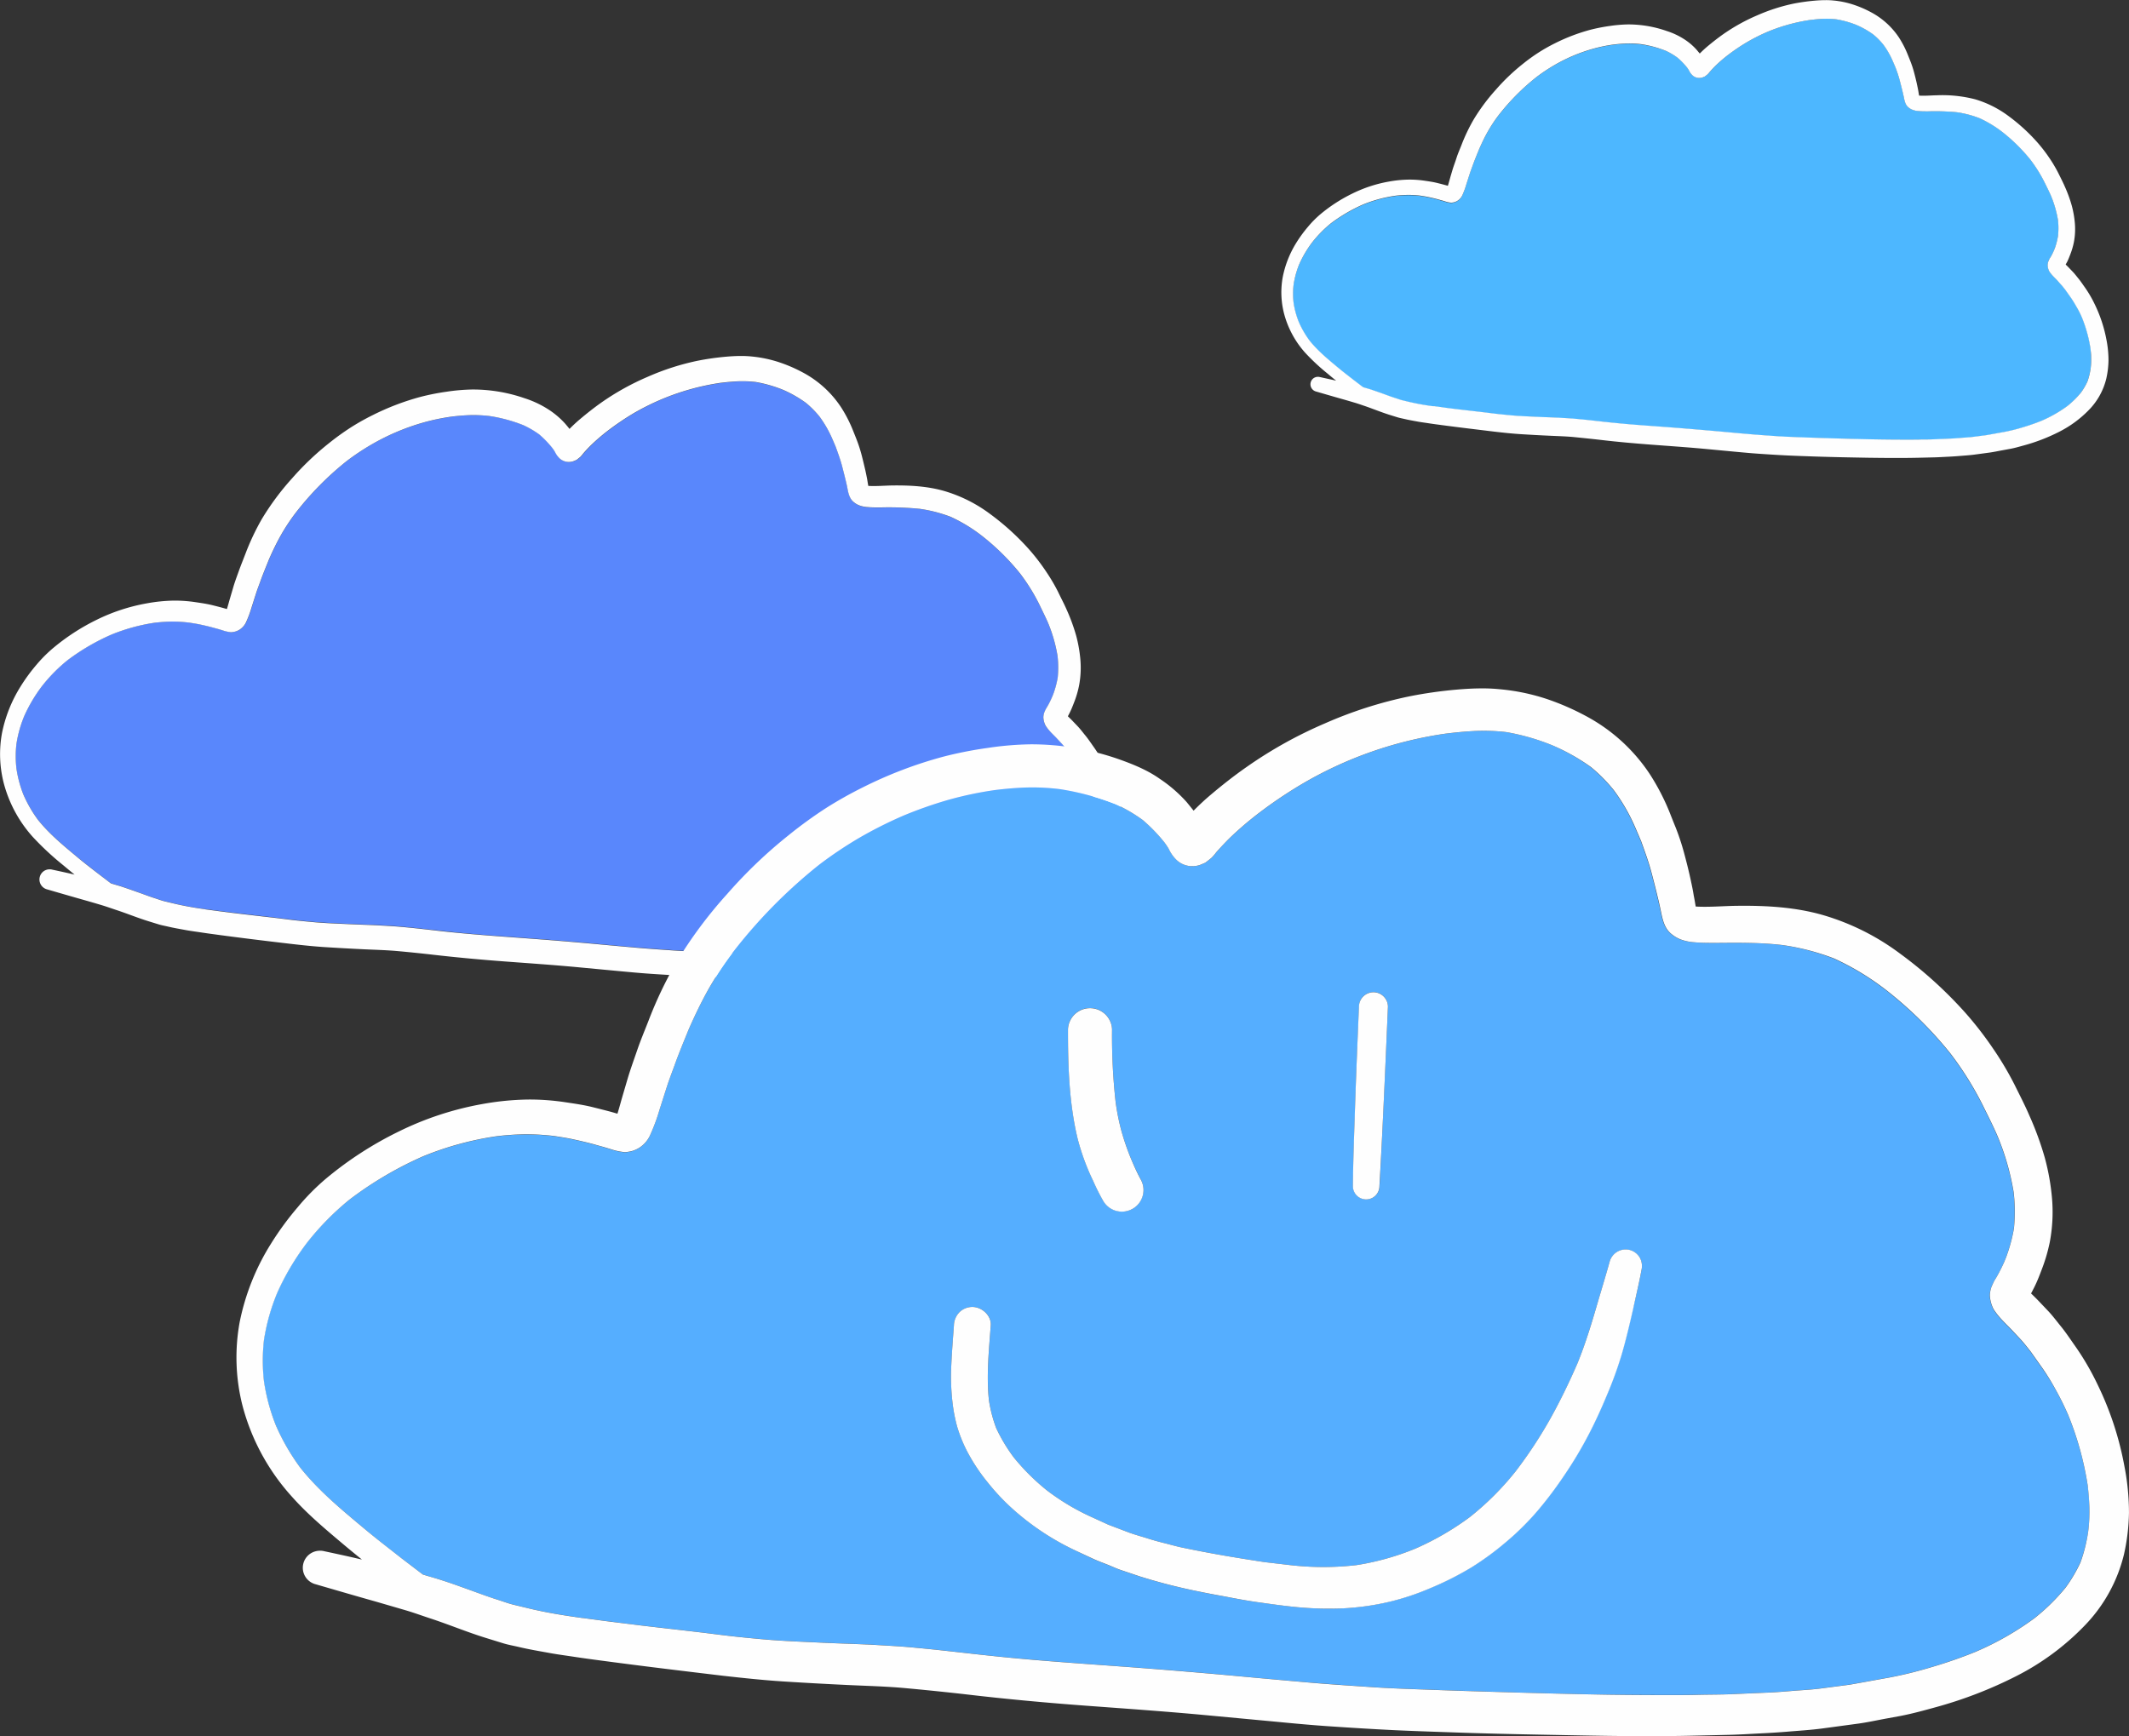 <svg id="Layer_5" data-name="Layer 5" xmlns="http://www.w3.org/2000/svg" viewBox="0 0 750.52 612.17"><rect x="0" y="0" width="750.52" height="612.17" fill="#333333" stroke="none"/><defs><style>.cls-1{fill:#5987fc;}.cls-2{fill:#fefefe;}.cls-3{fill:#4db7ff;}.cls-4{fill:#55aeff;}</style></defs><title>cloud_based</title><path class="cls-1" d="M463.4,397.19a32.91,32.91,0,0,1-.23,5.25,22.9,22.9,0,0,1-4.78,11.89,43.69,43.69,0,0,1-6.55,6.42,62.34,62.34,0,0,1-12.35,7c-3,1.24-6.14,2.29-9.3,3.23a84.23,84.23,0,0,1-8.73,2.15l-8.38,1.51-6,.78c-1.9.26-3.83.35-5.75.5-1.75.14-3.5.29-5.26.37l-7.85.34c-2.08.08-4.17.08-6.25.12-1.7,0-3.38.06-5.08.06q-7.08,0-14.16-.08c-8.05-.11-16.11-.34-24.16-.58q-7.15-.21-14.32-.47c-4-.15-8-.28-12-.56-4.22-.29-8.43-.57-12.64-.93q-6.85-.58-13.69-1.24-12.66-1.17-25.35-2.1c-8.33-.61-16.66-1.17-25-2-4.25-.43-8.49-.93-12.74-1.39-2.23-.25-4.45-.46-6.68-.67s-4.41-.32-6.63-.45c-3.91-.24-7.83-.32-11.74-.51-4.36-.2-8.73-.35-13.08-.76-2.26-.21-4.52-.42-6.79-.68l-5.79-.72c-4.27-.5-8.55-1-12.82-1.49-2.33-.27-4.65-.57-7-.87l-4.51-.6-.45-.06-.1,0a112.22,112.22,0,0,1-11.08-2l-3.31-.79c-1.21-.29-2.39-.75-3.56-1.12-2-.63-4-1.38-5.91-2.08s-3.7-1.31-5.56-1.93c-1-.35-2.06-.63-3.09-.94l-.93-.28-4.46-3.4c-2.51-2-5-3.89-7.5-5.94-4.85-4.06-9.77-8.07-13.74-13.05A45.6,45.6,0,0,1,83,380.32,41.13,41.13,0,0,1,80.49,371a38.05,38.05,0,0,1,0-8.6,42.32,42.32,0,0,1,2.77-9.88A53.39,53.39,0,0,1,89.48,342a56.39,56.39,0,0,1,9-9.14,76.38,76.38,0,0,1,15.5-9.06,66,66,0,0,1,15.25-4.16,59.45,59.45,0,0,1,6-.41,49.35,49.35,0,0,1,6.31.37c1.3.21,2.61.4,3.9.68,1.46.32,2.92.65,4.36,1.05l2.12.58,1.08.32c.38.13.77.26,1.16.37a12.48,12.48,0,0,0,2.1.37,8.08,8.08,0,0,0,1.62-.28,6.13,6.13,0,0,0,1.46-.7,6.26,6.26,0,0,0,2.29-2.79,38.87,38.87,0,0,0,1.88-5.13l1.56-4.88c.47-1.46,1-2.9,1.56-4.35.92-2.57,2-5.1,3-7.64,1.28-2.9,2.65-5.75,4.21-8.52a70.35,70.35,0,0,1,5.13-7.76,107.49,107.49,0,0,1,18-18.28,84.17,84.17,0,0,1,8.54-5.72A80,80,0,0,1,224,249.08a75.49,75.49,0,0,1,10-2.1c2.22-.27,4.45-.46,6.69-.53a48,48,0,0,1,6.78.34,54.25,54.25,0,0,1,11.82,3.2,32.43,32.43,0,0,1,5.67,3.31,35.49,35.49,0,0,1,4.47,4.62,13.08,13.08,0,0,1,1,1.45,8,8,0,0,0,1.57,2.25,4.8,4.8,0,0,0,3.26,1.35,5.19,5.19,0,0,0,1.71-.27l1.12-.47c.42-.32.85-.65,1.26-1a9.58,9.58,0,0,0,1-1.17c.9-1,1.83-2,2.8-3a70.29,70.29,0,0,1,6.08-5.22,97.11,97.11,0,0,1,8.87-6,87.49,87.49,0,0,1,10-5,86,86,0,0,1,20.44-5.69c2-.25,4-.45,6-.55a41.38,41.38,0,0,1,6.68.23,47,47,0,0,1,9.66,2.78,42.58,42.58,0,0,1,8,4.58,33.43,33.43,0,0,1,4.77,4.82,39.76,39.76,0,0,1,4.5,7.82c.42,1,.83,1.93,1.24,2.9.79,2.21,1.61,4.42,2.21,6.69.62,2.42,1.25,4.83,1.78,7.27.43,2,.68,4.18,2.38,5.51a7,7,0,0,0,2.09,1.19,9.9,9.9,0,0,0,2.64.53c1.55.13,3.09.15,4.65.14a112.27,112.27,0,0,1,13.85.44,50.21,50.21,0,0,1,10.92,2.87,55.93,55.93,0,0,1,11,6.69,83.22,83.22,0,0,1,13.35,13.18,67.93,67.93,0,0,1,6.85,11c1,2.09,2.09,4.18,3,6.32a52.73,52.73,0,0,1,3.43,11.87,35.57,35.57,0,0,1,.06,7.58,32.73,32.73,0,0,1-1.43,5.48c-.18.52-.4,1-.61,1.54a31,31,0,0,1-1.49,3c-.22.39-.46.77-.69,1.16a13.45,13.45,0,0,0-.59,1.35,6.64,6.64,0,0,0-.25,1.48,7,7,0,0,0,.8,3A15.72,15.72,0,0,0,445,358c.73.81,1.53,1.54,2.27,2.34l1.73,1.85c.76.82,1.45,1.73,2.15,2.61.83,1.17,1.65,2.32,2.47,3.49a50.38,50.38,0,0,1,2.69,4.38c1,1.73,1.86,3.52,2.66,5.33a65.21,65.21,0,0,1,4.1,14.74C463.22,394.25,463.34,395.72,463.4,397.19Z" transform="translate(-74.72 -100.07)"/><path class="cls-2" d="M451.17,352.63c.57.56,1.15,1.11,1.7,1.69l1.85,1.94c.94,1,1.77,2.13,2.64,3.18,1.11,1.36,2.08,2.84,3.09,4.26a55.44,55.44,0,0,1,4.69,8.07,66.41,66.41,0,0,1,5.59,17,50.74,50.74,0,0,1,1,9.9,42.58,42.58,0,0,1-1,8.79,32.48,32.48,0,0,1-8.31,14.95,53.57,53.57,0,0,1-14.24,10.52A89.07,89.07,0,0,1,431,439.48c-2.38.66-4.78,1.31-7.21,1.76l-3.25.59c-1.94.36-3.88.79-5.84,1.05l-7.27,1c-2.51.33-5,.48-7.58.69-1.69.14-3.38.24-5.08.33-2.26.1-4.52.26-6.78.31l-7.4.18c-8.09.19-16.18.1-24.28-.05-8.46-.16-16.93-.31-25.39-.6-4.43-.15-8.86-.29-13.29-.5-4.6-.22-9.19-.51-13.79-.82-3.69-.25-7.39-.61-11.07-.95l-14.45-1.36c-8.43-.79-16.89-1.37-25.34-2s-16.81-1.39-25.2-2.35q-6.44-.74-12.88-1.33c-3.91-.35-7.85-.45-11.77-.63q-6.87-.33-13.74-.76c-4.21-.27-8.41-.72-12.6-1.21-8.59-1-17.19-2.06-25.77-3.21l1.12.14c-2.13-.28-4.27-.56-6.4-.89-1.79-.27-3.6-.5-5.38-.82-2.15-.4-4.3-.76-6.42-1.26-1.11-.26-2.26-.46-3.35-.8l-3.53-1.09c-3.86-1.19-7.62-2.75-11.46-4-1.83-.61-3.65-1.27-5.51-1.81-2-.6-4.08-1.2-6.13-1.78-4.24-1.2-8.47-2.43-12.7-3.66a3.6,3.6,0,0,1-.86-6.57,3.71,3.71,0,0,1,2.77-.36q3.1.66,6.21,1.36l1.63.38q-2-1.63-4-3.31a100.52,100.52,0,0,1-10.75-10A45.81,45.81,0,0,1,76,376.06a41.16,41.16,0,0,1-.59-17.43,49.11,49.11,0,0,1,6.54-16.46,62,62,0,0,1,5.62-7.69,48.5,48.5,0,0,1,6-6,75.93,75.93,0,0,1,15.29-9.9,66.08,66.08,0,0,1,17.42-5.73,58.28,58.28,0,0,1,9.69-1,49.2,49.2,0,0,1,7.47.52c2.09.31,4.17.6,6.22,1.11,1.12.28,2.23.56,3.34.86l1.71.48c.24-.75.45-1.51.67-2.29.12-.44.25-.89.38-1.34l1.14-3.87c.57-2,1.3-3.92,2-5.87s1.53-4,2.3-6A85.28,85.28,0,0,1,167,283.12a92.41,92.41,0,0,1,10.68-14.38,99.23,99.23,0,0,1,13-12.39,91.15,91.15,0,0,1,7.8-5.62,82.36,82.36,0,0,1,7.6-4.27A89,89,0,0,1,223,240a82.72,82.72,0,0,1,9.23-1.82,67.41,67.41,0,0,1,9.08-.77,55.64,55.64,0,0,1,18.31,3.07,35.36,35.36,0,0,1,8.75,4.17,29.17,29.17,0,0,1,5.67,4.9c.48.58,1,1.17,1.44,1.76,1.13-1.15,2.3-2.25,3.53-3.29,2.47-2.09,5-4.1,7.69-6a90.19,90.19,0,0,1,16.33-9.08,88,88,0,0,1,17.83-5.71,93.73,93.73,0,0,1,9.87-1.39c1.74-.15,3.49-.25,5.24-.25a35.63,35.63,0,0,1,3.72.18,44.27,44.27,0,0,1,9.87,2.09,52.78,52.78,0,0,1,8.2,3.56,36.9,36.9,0,0,1,13.38,12.14,47.66,47.66,0,0,1,4.22,8.15c.4,1,.81,2,1.22,3.06a49.9,49.9,0,0,1,1.74,5.22c.54,2,1,4,1.47,6,.22,1,.44,2.06.63,3.09.13.77.25,1.55.39,2.32,2.82.17,5.67-.11,8.49-.15,6.18-.08,12.48.25,18.45,2a51,51,0,0,1,16,8.05,88.43,88.43,0,0,1,13.5,12.22,72,72,0,0,1,6.08,7.84,65.28,65.28,0,0,1,4.38,7.39c1,2.13,2.15,4.24,3.09,6.43a66.05,66.05,0,0,1,3.27,8.95,48.82,48.82,0,0,1,1.52,8.65,33.78,33.78,0,0,1-.49,9.09,34.79,34.79,0,0,1-1.73,5.85c-.45,1.17-.91,2.36-1.47,3.49C451.66,351.71,451.42,352.17,451.17,352.63Zm12,49.81a32.91,32.91,0,0,0,.23-5.25c-.06-1.47-.18-2.94-.36-4.4a65.21,65.21,0,0,0-4.1-14.74c-.8-1.81-1.68-3.6-2.66-5.33a50.38,50.38,0,0,0-2.69-4.38c-.82-1.17-1.64-2.32-2.47-3.49-.7-.88-1.39-1.79-2.15-2.61l-1.73-1.85c-.74-.8-1.54-1.53-2.27-2.34a15.72,15.72,0,0,1-1.64-2.09,7,7,0,0,1-.8-3,6.64,6.64,0,0,1,.25-1.48,13.45,13.45,0,0,1,.59-1.35c.23-.39.47-.77.69-1.16a31,31,0,0,0,1.49-3c.21-.51.43-1,.61-1.54a32.73,32.73,0,0,0,1.43-5.48,35.57,35.57,0,0,0-.06-7.58,52.73,52.73,0,0,0-3.43-11.87c-.94-2.14-2-4.23-3-6.32a67.93,67.93,0,0,0-6.85-11A83.22,83.22,0,0,0,420.87,289a55.93,55.93,0,0,0-11-6.69A50.21,50.21,0,0,0,399,279.49,112.27,112.27,0,0,0,385.1,279c-1.56,0-3.1,0-4.65-.14a9.9,9.9,0,0,1-2.64-.53,7,7,0,0,1-2.09-1.19c-1.7-1.33-2-3.54-2.38-5.51-.53-2.44-1.16-4.85-1.78-7.27-.6-2.27-1.42-4.48-2.21-6.69-.41-1-.82-1.93-1.24-2.9a39.76,39.76,0,0,0-4.5-7.82,33.43,33.43,0,0,0-4.77-4.82,42.58,42.58,0,0,0-8-4.58,47,47,0,0,0-9.66-2.78,41.38,41.38,0,0,0-6.68-.23c-2,.1-4,.3-6,.55A86,86,0,0,0,308,240.83a87.49,87.49,0,0,0-10,5,97.11,97.11,0,0,0-8.87,6,70.29,70.29,0,0,0-6.08,5.22c-1,1-1.9,1.95-2.8,3a9.58,9.58,0,0,1-1,1.17c-.41.34-.84.67-1.26,1l-1.12.47a5.19,5.19,0,0,1-1.71.27,4.8,4.8,0,0,1-3.26-1.35,8,8,0,0,1-1.57-2.25,13.08,13.08,0,0,0-1-1.45,35.49,35.49,0,0,0-4.47-4.62,32.43,32.43,0,0,0-5.67-3.31,54.25,54.25,0,0,0-11.82-3.2,48,48,0,0,0-6.78-.34c-2.24.07-4.47.26-6.69.53a75.49,75.49,0,0,0-10,2.1,80,80,0,0,0-18.45,7.87,84.17,84.17,0,0,0-8.54,5.72,107.49,107.49,0,0,0-18,18.28,70.35,70.35,0,0,0-5.13,7.76c-1.56,2.77-2.93,5.62-4.21,8.52-1,2.54-2.08,5.07-3,7.64-.52,1.45-1.09,2.89-1.56,4.35l-1.56,4.88a38.87,38.87,0,0,1-1.88,5.13,6.26,6.26,0,0,1-2.29,2.79,6.13,6.13,0,0,1-1.46.7,8.08,8.08,0,0,1-1.62.28,12.48,12.48,0,0,1-2.1-.37c-.39-.11-.78-.24-1.16-.37l-1.08-.32-2.12-.58c-1.44-.4-2.9-.73-4.36-1.05-1.29-.28-2.6-.47-3.9-.68a49.35,49.35,0,0,0-6.31-.37,59.45,59.45,0,0,0-6,.41A66,66,0,0,0,114,323.83a76.38,76.38,0,0,0-15.5,9.06,56.39,56.39,0,0,0-9,9.14,53.39,53.39,0,0,0-6.22,10.5,42.32,42.32,0,0,0-2.77,9.88,38.05,38.05,0,0,0,0,8.6A41.13,41.13,0,0,0,83,380.32a45.6,45.6,0,0,0,5.12,8.85c4,5,8.89,9,13.74,13.05,2.45,2.05,5,4,7.5,5.94l4.46,3.4.93.28c1,.31,2.07.59,3.09.94q2.79.93,5.56,1.93c2,.7,3.91,1.45,5.91,2.08,1.17.37,2.35.83,3.56,1.12l3.31.79a112.22,112.22,0,0,0,11.08,2l-.26,0,.36.05.45.06,4.51.6c2.33.3,4.65.6,7,.87,4.27.51,8.55,1,12.82,1.49l5.79.72c2.27.26,4.53.47,6.79.68,4.35.41,8.72.56,13.08.76,3.91.19,7.83.27,11.74.51,2.22.13,4.42.25,6.63.45s4.45.42,6.68.67c4.25.46,8.49,1,12.74,1.39,8.31.82,16.64,1.38,25,2s16.91,1.32,25.35,2.1q6.84.64,13.69,1.24c4.21.36,8.42.64,12.64.93,4,.28,8,.41,12,.56q7.17.26,14.32.47c8.05.24,16.11.47,24.16.58q7.08.11,14.16.08c1.7,0,3.38,0,5.08-.06,2.08,0,4.17,0,6.25-.12l7.85-.34c1.76-.08,3.51-.23,5.26-.37,1.92-.15,3.85-.24,5.75-.5l6-.78,8.38-1.51a84.23,84.23,0,0,0,8.73-2.15c3.16-.94,6.26-2,9.3-3.23a62.34,62.34,0,0,0,12.35-7,43.69,43.69,0,0,0,6.55-6.42,22.9,22.9,0,0,0,4.78-11.89Z" transform="translate(-74.72 -100.07)"/><path class="cls-3" d="M811.9,226.07a23.71,23.71,0,0,1-.17,3.86,22.89,22.89,0,0,1-1.22,4.84,22.31,22.31,0,0,1-2.29,3.89,31.57,31.57,0,0,1-4.81,4.72,46.2,46.2,0,0,1-9.07,5.17c-2.23.91-4.51,1.68-6.82,2.37a61.35,61.35,0,0,1-6.42,1.58l-6.15,1.11-4.41.57c-1.39.19-2.81.26-4.22.37s-2.57.21-3.86.27l-5.77.24c-1.53.07-3.06.06-4.59.09-1.24,0-2.48.05-3.72.05q-5.21,0-10.41-.06c-5.91-.08-11.82-.25-17.73-.42-3.51-.11-7-.22-10.52-.35-2.94-.11-5.89-.21-8.82-.41-3.1-.22-6.19-.42-9.28-.69-3.36-.28-6.71-.59-10.06-.9q-9.3-.87-18.61-1.55c-6.12-.44-12.24-.85-18.34-1.46-3.12-.31-6.24-.68-9.36-1-1.63-.18-3.27-.34-4.9-.49s-3.24-.24-4.87-.33c-2.87-.18-5.75-.24-8.62-.37-3.2-.16-6.42-.26-9.61-.56-1.66-.16-3.32-.32-5-.51-1.42-.16-2.84-.35-4.25-.52l-9.42-1.09c-1.76-.21-3.52-.44-5.28-.67l.15,0-3.2-.43-.11,0-.33,0h-.07a82.54,82.54,0,0,1-8.14-1.46l-2.43-.58c-.89-.21-1.75-.55-2.62-.82-1.46-.46-2.89-1-4.34-1.53s-2.71-1-4.08-1.42c-.74-.25-1.51-.46-2.27-.68l-.68-.21-3.27-2.5c-1.85-1.44-3.71-2.86-5.51-4.36-3.57-3-7.18-5.93-10.09-9.58a33.41,33.41,0,0,1-3.76-6.5,30.13,30.13,0,0,1-1.86-6.84,27.83,27.83,0,0,1,0-6.32,31.13,31.13,0,0,1,2-7.26,39,39,0,0,1,4.56-7.7,42,42,0,0,1,6.61-6.72,56.85,56.85,0,0,1,11.38-6.65,48.39,48.39,0,0,1,11.2-3.05,43,43,0,0,1,4.39-.3,34.15,34.15,0,0,1,4.63.27c1,.15,1.92.29,2.86.5s2.15.48,3.21.77l1.55.43.79.23c.29.1.57.19.86.27a10.13,10.13,0,0,0,1.54.27,6.06,6.06,0,0,0,1.19-.21,4.38,4.38,0,0,0,1.07-.51,4.59,4.59,0,0,0,1.69-2,29.09,29.09,0,0,0,1.37-3.76l1.15-3.58c.35-1.08.76-2.14,1.14-3.2.68-1.89,1.46-3.75,2.21-5.61.94-2.13,1.94-4.23,3.09-6.26a50.17,50.17,0,0,1,3.77-5.7,78.88,78.88,0,0,1,13.23-13.42,61.17,61.17,0,0,1,6.27-4.2,58.43,58.43,0,0,1,13.55-5.78,54.12,54.12,0,0,1,7.32-1.54c1.64-.2,3.27-.34,4.91-.39a34.61,34.61,0,0,1,5,.25A39.68,39.68,0,0,1,662,118a23.43,23.43,0,0,1,4.16,2.43,25.63,25.63,0,0,1,3.28,3.39,9.33,9.33,0,0,1,.71,1.06,6,6,0,0,0,1.16,1.66,3.53,3.53,0,0,0,2.39,1,3.58,3.58,0,0,0,1.26-.2l.82-.34.93-.73a7.57,7.57,0,0,0,.75-.86c.66-.76,1.34-1.49,2.06-2.2a50.86,50.86,0,0,1,4.46-3.83,69.41,69.41,0,0,1,6.51-4.4,65,65,0,0,1,7.31-3.7,63.18,63.18,0,0,1,15-4.18c1.48-.18,3-.33,4.44-.4a29.83,29.83,0,0,1,4.91.17,34.23,34.23,0,0,1,7.09,2,31.07,31.07,0,0,1,5.91,3.36,24.92,24.92,0,0,1,3.5,3.54,29.09,29.09,0,0,1,3.31,5.75c.3.7.6,1.41.91,2.12.58,1.63,1.18,3.25,1.62,4.92s.91,3.54,1.31,5.33c.31,1.45.5,3.07,1.75,4.05a4.94,4.94,0,0,0,1.53.87,7.13,7.13,0,0,0,1.94.4c1.14.09,2.27.11,3.41.1a82.39,82.39,0,0,1,10.18.32,36.38,36.38,0,0,1,8,2.11,41.11,41.11,0,0,1,8.08,4.91,60.64,60.64,0,0,1,9.8,9.68,49.65,49.65,0,0,1,5,8c.76,1.55,1.54,3.08,2.23,4.65a38.88,38.88,0,0,1,2.52,8.72,25.21,25.21,0,0,1,0,5.56,24.37,24.37,0,0,1-1,4c-.13.38-.29.75-.44,1.13-.34.75-.69,1.49-1.1,2.2-.16.29-.34.57-.51.85s-.3.66-.43,1a5.07,5.07,0,0,0-.18,1.09,5.29,5.29,0,0,0,.58,2.2,12.81,12.81,0,0,0,1.21,1.54c.54.58,1.12,1.13,1.66,1.71l1.28,1.36c.56.6,1.06,1.27,1.58,1.92l1.81,2.56a35.15,35.15,0,0,1,2,3.22c.72,1.27,1.36,2.58,2,3.91a48.59,48.59,0,0,1,3,10.82C811.77,223.92,811.86,225,811.9,226.07Z" transform="translate(-74.72 -100.07)"/><path class="cls-2" d="M802.92,193.35c.42.41.85.82,1.25,1.25s.91.94,1.36,1.42c.69.73,1.3,1.56,1.94,2.33.81,1,1.52,2.09,2.27,3.13a41.11,41.11,0,0,1,3.44,5.92,49.07,49.07,0,0,1,4.11,12.47,37.73,37.73,0,0,1,.72,7.27,31.08,31.08,0,0,1-.78,6.45,23.77,23.77,0,0,1-6.1,11,39.31,39.31,0,0,1-10.46,7.71,64.65,64.65,0,0,1-12.54,4.84c-1.74.48-3.51,1-5.29,1.29l-2.39.44c-1.42.26-2.85.57-4.29.77l-5.34.72c-1.84.25-3.71.35-5.56.51-1.25.1-2.48.18-3.73.24-1.66.08-3.32.19-5,.23l-5.44.13c-5.94.14-11.88.08-17.82,0-6.22-.11-12.44-.22-18.66-.43-3.25-.11-6.5-.22-9.75-.37s-6.75-.38-10.13-.61c-2.71-.18-5.42-.44-8.13-.69l-10.61-1c-6.19-.58-12.4-1-18.61-1.47s-12.35-1-18.5-1.73c-3.15-.36-6.31-.68-9.46-1-2.87-.26-5.77-.33-8.64-.47-3.37-.15-6.73-.34-10.09-.55-3.1-.2-6.18-.53-9.26-.89-6-.73-12.07-1.45-18.1-2.25-1.57-.21-3.14-.41-4.7-.65-1.32-.21-2.64-.37-4-.61-1.58-.29-3.16-.56-4.72-.93-.81-.19-1.66-.34-2.46-.58l-2.59-.8c-2.84-.88-5.59-2-8.41-3-1.35-.45-2.69-.94-4-1.33s-3-.89-4.5-1.31c-3.11-.88-6.22-1.79-9.33-2.69a2.64,2.64,0,0,1-.63-4.82,2.72,2.72,0,0,1,2-.27l4.56,1,1.2.28c-1-.8-2-1.61-2.95-2.43a74,74,0,0,1-7.89-7.33,33.38,33.38,0,0,1-7.56-14,30,30,0,0,1-.43-12.8,36.05,36.05,0,0,1,4.79-12.09,46.61,46.61,0,0,1,4.13-5.64,36,36,0,0,1,4.39-4.43,55.16,55.16,0,0,1,11.23-7.26,47.78,47.78,0,0,1,12.79-4.21,42.52,42.52,0,0,1,7.11-.71,36,36,0,0,1,5.49.38c1.54.23,3.07.44,4.57.82.82.2,1.64.41,2.45.63l1.26.35c.17-.55.33-1.11.49-1.68.09-.33.18-.65.28-1,.28-1,.55-1.9.83-2.84.43-1.46,1-2.88,1.45-4.32s1.12-2.93,1.69-4.39a62,62,0,0,1,4.32-9.09,68.39,68.39,0,0,1,7.84-10.55,72.48,72.48,0,0,1,9.52-9.1,64.49,64.49,0,0,1,5.73-4.13,61.23,61.23,0,0,1,5.58-3.14,65.72,65.72,0,0,1,12.46-4.76,62.67,62.67,0,0,1,6.79-1.34,49.45,49.45,0,0,1,6.66-.56A41,41,0,0,1,662.27,111a25.77,25.77,0,0,1,6.42,3.06,21.14,21.14,0,0,1,4.17,3.61l1.06,1.28c.83-.84,1.69-1.65,2.59-2.41,1.82-1.53,3.7-3,5.64-4.38a66.73,66.73,0,0,1,12-6.67,64.82,64.82,0,0,1,13.09-4.19,71,71,0,0,1,7.25-1c1.28-.11,2.56-.18,3.85-.18a25,25,0,0,1,2.73.13,31.55,31.55,0,0,1,7.25,1.54,37.76,37.76,0,0,1,6,2.61,27.06,27.06,0,0,1,9.83,8.91,35.63,35.63,0,0,1,3.09,6l.9,2.25a36.77,36.77,0,0,1,1.28,3.84c.39,1.46.76,2.92,1.08,4.41.16.75.32,1.51.46,2.27.1.56.18,1.14.29,1.7,2.07.13,4.16-.08,6.23-.11A46.15,46.15,0,0,1,771,135.08,37.35,37.35,0,0,1,782.78,141a64.89,64.89,0,0,1,9.91,9,54.08,54.08,0,0,1,4.47,5.76,48.4,48.4,0,0,1,3.21,5.43c.77,1.57,1.58,3.12,2.27,4.72a47.78,47.78,0,0,1,2.4,6.57,35.16,35.16,0,0,1,1.12,6.36,24.45,24.45,0,0,1-.36,6.67,25.58,25.58,0,0,1-1.27,4.3c-.33.86-.67,1.73-1.08,2.56C803.28,192.67,803.1,193,802.92,193.35Zm8.81,36.58a23.71,23.71,0,0,0,.17-3.86c0-1.08-.13-2.15-.26-3.23a48.59,48.59,0,0,0-3-10.82c-.59-1.33-1.23-2.64-2-3.91a35.15,35.15,0,0,0-2-3.22l-1.81-2.56c-.52-.65-1-1.32-1.58-1.92L800,199c-.54-.58-1.12-1.13-1.66-1.71a12.81,12.81,0,0,1-1.21-1.54,5.29,5.29,0,0,1-.58-2.2,5.07,5.07,0,0,1,.18-1.09c.13-.33.27-.66.43-1s.35-.56.51-.85c.41-.71.76-1.45,1.1-2.2.15-.38.31-.75.44-1.13a24.37,24.37,0,0,0,1-4,25.21,25.21,0,0,0,0-5.56,38.88,38.88,0,0,0-2.52-8.72c-.69-1.57-1.47-3.1-2.23-4.65a49.65,49.65,0,0,0-5-8,60.64,60.64,0,0,0-9.8-9.68,41.11,41.11,0,0,0-8.08-4.91,36.38,36.38,0,0,0-8-2.11,82.39,82.39,0,0,0-10.18-.32c-1.14,0-2.27,0-3.41-.1a7.13,7.13,0,0,1-1.94-.4,4.94,4.94,0,0,1-1.53-.87c-1.25-1-1.44-2.6-1.75-4.05-.4-1.79-.85-3.56-1.31-5.33s-1-3.29-1.62-4.92c-.31-.71-.61-1.42-.91-2.12a29.09,29.09,0,0,0-3.31-5.75,24.92,24.92,0,0,0-3.5-3.54,31.07,31.07,0,0,0-5.91-3.36,34.23,34.23,0,0,0-7.09-2,29.83,29.83,0,0,0-4.91-.17c-1.48.07-3,.22-4.44.4a63.18,63.18,0,0,0-15,4.18,65,65,0,0,0-7.31,3.7,69.41,69.41,0,0,0-6.51,4.4,50.86,50.86,0,0,0-4.46,3.83c-.72.71-1.4,1.44-2.06,2.2a7.57,7.57,0,0,1-.75.86l-.93.73-.82.34a3.58,3.58,0,0,1-1.26.2,3.53,3.53,0,0,1-2.39-1,6,6,0,0,1-1.16-1.66,9.33,9.33,0,0,0-.71-1.06,25.63,25.63,0,0,0-3.28-3.39A23.43,23.43,0,0,0,662,118a39.68,39.68,0,0,0-8.68-2.35,34.61,34.61,0,0,0-5-.25c-1.64.05-3.27.19-4.91.39a54.12,54.12,0,0,0-7.32,1.54,58.43,58.43,0,0,0-13.55,5.78,61.17,61.17,0,0,0-6.27,4.2A78.88,78.88,0,0,0,603,140.71a50.17,50.17,0,0,0-3.77,5.7c-1.15,2-2.15,4.13-3.09,6.26-.75,1.86-1.53,3.72-2.21,5.61-.38,1.06-.79,2.12-1.14,3.2l-1.15,3.58a29.09,29.09,0,0,1-1.37,3.76,4.59,4.59,0,0,1-1.69,2,4.38,4.38,0,0,1-1.07.51,6.06,6.06,0,0,1-1.19.21,10.13,10.13,0,0,1-1.54-.27c-.29-.08-.57-.17-.86-.27l-.79-.23-1.55-.43c-1.06-.29-2.13-.54-3.21-.77s-1.9-.35-2.86-.5a34.15,34.15,0,0,0-4.63-.27,43,43,0,0,0-4.39.3,48.39,48.39,0,0,0-11.2,3.05,56.85,56.85,0,0,0-11.38,6.65,42,42,0,0,0-6.61,6.72,39,39,0,0,0-4.56,7.7,31.13,31.13,0,0,0-2,7.26,27.83,27.83,0,0,0,0,6.32,30.13,30.13,0,0,0,1.86,6.84,33.41,33.41,0,0,0,3.76,6.5c2.91,3.65,6.52,6.6,10.09,9.58,1.8,1.5,3.66,2.92,5.51,4.36l3.27,2.5.68.21c.76.22,1.53.43,2.27.68,1.37.46,2.73.93,4.08,1.42s2.88,1.07,4.34,1.53c.87.27,1.73.61,2.62.82l2.43.58a82.54,82.54,0,0,0,8.14,1.46h.07l.33,0,.11,0,3.2.43-.15,0c1.76.23,3.52.46,5.28.67l9.42,1.09c1.41.17,2.83.36,4.25.52,1.66.19,3.32.35,5,.51,3.19.3,6.41.4,9.61.56,2.87.13,5.75.19,8.62.37,1.63.09,3.25.18,4.87.33s3.27.31,4.9.49c3.12.34,6.24.71,9.36,1,6.1.61,12.22,1,18.34,1.46s12.41,1,18.61,1.55c3.35.31,6.7.62,10.06.9,3.09.27,6.18.47,9.28.69,2.93.2,5.88.3,8.82.41,3.5.13,7,.24,10.52.35,5.91.17,11.82.34,17.73.42q5.2.08,10.41.06c1.24,0,2.48,0,3.72-.05,1.53,0,3.06,0,4.59-.09l5.77-.24c1.29-.06,2.58-.17,3.86-.27s2.83-.18,4.22-.37l4.41-.57,6.15-1.11a61.35,61.35,0,0,0,6.42-1.58c2.31-.69,4.59-1.46,6.82-2.37a46.2,46.2,0,0,0,9.07-5.17,31.57,31.57,0,0,0,4.81-4.72,22.31,22.31,0,0,0,2.29-3.89A22.89,22.89,0,0,0,811.73,229.93Z" transform="translate(-74.72 -100.07)"/><path class="cls-4" d="M811.26,631.07a56.64,56.64,0,0,1-.38,8.83,54.15,54.15,0,0,1-2.8,11.09,51.84,51.84,0,0,1-5.25,8.88,71.56,71.56,0,0,1-11,10.8,104.44,104.44,0,0,1-20.76,11.83,161.77,161.77,0,0,1-15.61,5.42,139.31,139.31,0,0,1-14.69,3.62c-4.69.85-9.38,1.71-14.07,2.54l-10.09,1.32c-3.2.42-6.44.58-9.66.83-2.94.24-5.88.5-8.83.62l-13.21.57c-3.49.15-7,.13-10.5.2q-4.26.09-8.53.11-11.9,0-23.8-.13c-13.53-.19-27.07-.58-40.59-1q-12-.36-24.07-.8c-6.73-.24-13.48-.47-20.19-.94-7.08-.48-14.17-1-21.24-1.56q-11.5-1-23-2.07-21.27-2-42.59-3.54c-14-1-28-2-42-3.35-7.14-.71-14.27-1.55-21.41-2.33-3.74-.42-7.48-.78-11.22-1.12s-7.42-.54-11.14-.76c-6.57-.4-13.16-.54-19.74-.85-7.32-.35-14.67-.6-22-1.28-3.8-.35-7.6-.72-11.4-1.16-3.25-.37-6.49-.81-9.73-1.2-7.18-.84-14.37-1.65-21.55-2.5-4-.47-8.05-1-12.08-1.51l-6.72-.9-.52-.07-.76-.1-.15,0-.44-.06c-6.1-.85-12.22-1.83-18.19-3.27l-5.57-1.34c-2-.48-4-1.26-6-1.88-3.35-1-6.64-2.31-9.94-3.5-3.1-1.11-6.21-2.2-9.33-3.24-1.72-.58-3.47-1-5.2-1.57l-1.56-.47-7.5-5.72c-4.22-3.29-8.48-6.54-12.59-10-8.17-6.83-16.43-13.57-23.1-21.94a76.49,76.49,0,0,1-8.6-14.87,69.24,69.24,0,0,1-4.26-15.65,64.74,64.74,0,0,1,0-14.46,71.9,71.9,0,0,1,4.66-16.6,88.58,88.58,0,0,1,10.46-17.64A95.17,95.17,0,0,1,198,523a128.33,128.33,0,0,1,26-15.21,110.47,110.47,0,0,1,25.63-7,96,96,0,0,1,10-.7,83.15,83.15,0,0,1,10.59.62c2.2.35,4.39.67,6.56,1.15,2.46.54,4.9,1.1,7.33,1.76,1.19.33,2.38.64,3.56,1l1.81.54c.65.22,1.3.43,2,.61a21.1,21.1,0,0,0,3.52.62,13.22,13.22,0,0,0,2.73-.47,10.77,10.77,0,0,0,2.45-1.16,10.49,10.49,0,0,0,3.85-4.7,65.72,65.72,0,0,0,3.16-8.61c.87-2.73,1.74-5.47,2.62-8.2.79-2.46,1.74-4.88,2.62-7.31,1.55-4.34,3.32-8.58,5.05-12.84,2.15-4.89,4.44-9.67,7.06-14.33a119.11,119.11,0,0,1,8.63-13A180.81,180.81,0,0,1,363.51,405a142.16,142.16,0,0,1,14.34-9.6,148.81,148.81,0,0,1,15.46-7.76,147.12,147.12,0,0,1,15.56-5.47,125.91,125.91,0,0,1,16.75-3.53c3.73-.46,7.47-.78,11.24-.89a79,79,0,0,1,11.4.57,91.59,91.59,0,0,1,19.86,5.37,53.64,53.64,0,0,1,9.52,5.57,58.67,58.67,0,0,1,7.52,7.76,25.11,25.11,0,0,1,1.63,2.43,12.94,12.94,0,0,0,2.64,3.78,8,8,0,0,0,5.47,2.27,8.5,8.5,0,0,0,2.88-.44l1.87-.79c.72-.54,1.44-1.1,2.13-1.67a16.26,16.26,0,0,0,1.73-2c1.51-1.74,3.07-3.41,4.71-5a118.43,118.43,0,0,1,10.21-8.76,158.21,158.21,0,0,1,14.9-10.08,138.58,138.58,0,0,1,51.07-18c3.38-.42,6.77-.75,10.17-.92a68.09,68.09,0,0,1,11.24.39A78.35,78.35,0,0,1,622,362.89a71.27,71.27,0,0,1,13.51,7.69,56.34,56.34,0,0,1,8,8.1,66.39,66.39,0,0,1,7.57,13.15l2.08,4.86c1.33,3.72,2.7,7.42,3.7,11.25,1.06,4.06,2.1,8.11,3,12.21.73,3.31,1.15,7,4,9.27a11.67,11.67,0,0,0,3.5,2,16.77,16.77,0,0,0,4.44.9c2.6.21,5.2.25,7.81.23,7.78-.06,15.54-.16,23.29.75a83,83,0,0,1,18.34,4.82,93.84,93.84,0,0,1,18.49,11.24,138.63,138.63,0,0,1,22.43,22.15,113.94,113.94,0,0,1,11.51,18.41c1.74,3.52,3.52,7,5.09,10.62a89,89,0,0,1,5.77,20,59.63,59.63,0,0,1,.1,12.74,55.47,55.47,0,0,1-2.41,9.21c-.3.87-.66,1.73-1,2.59a55,55,0,0,1-2.51,5c-.37.66-.78,1.29-1.16,2s-.7,1.5-1,2.27a10.89,10.89,0,0,0-.41,2.48,11.6,11.6,0,0,0,1.34,5,26,26,0,0,0,2.77,3.52c1.22,1.35,2.56,2.59,3.8,3.92l2.91,3.11c1.28,1.38,2.44,2.91,3.62,4.4l4.14,5.85A81.77,81.77,0,0,1,799.3,590a99.7,99.7,0,0,1,4.47,9,110.17,110.17,0,0,1,6.89,24.77C811,626.14,811.16,628.6,811.26,631.07ZM653.36,548a6.15,6.15,0,0,0-.58-4.47,5.85,5.85,0,0,0-3.47-2.67,6,6,0,0,0-1.5-.2,5.88,5.88,0,0,0-5.64,4.26c-1.33,4.81-2.79,9.58-4.2,14.37-2.14,7.23-4.26,14.43-7.11,21.42-2.83,6.54-5.94,13-9.39,19.22a158,158,0,0,1-12.47,19A100.61,100.61,0,0,1,592.87,635a98.54,98.54,0,0,1-19.26,11.15,92.06,92.06,0,0,1-20.7,5.79,102,102,0,0,1-23.36,0l-9.11-1.07q-6.89-1.05-13.73-2.21c-4.9-.84-9.77-1.81-14.65-2.78-2.39-.47-4.76-1.17-7.13-1.76-2.05-.51-4-1.08-6.06-1.72-2.19-.68-4.42-1.28-6.57-2.1l-6.82-2.59-6.56-3a81.28,81.28,0,0,1-15.07-9.07,76.73,76.73,0,0,1-11.78-11.71,58.8,58.8,0,0,1-6.16-10.31,48.84,48.84,0,0,1-2.56-9.81c-.93-8.76,0-17.65.64-26.41.26-3.54-3.14-6.49-6.49-6.49a6.49,6.49,0,0,0-4.59,1.9,6.82,6.82,0,0,0-1.9,4.59c-.34,4.62-.71,9.26-.92,13.89a79.06,79.06,0,0,0,.61,14.83,55.87,55.87,0,0,0,1.49,7.14,50.77,50.77,0,0,0,3.22,8.08,64.9,64.9,0,0,0,7.6,11.55,76.81,76.81,0,0,0,10.49,10.77A90.79,90.79,0,0,0,454,646.87l5.58,2.66c2,.93,4.05,1.67,6.06,2.48,1.34.54,2.68,1.16,4,1.62l6.67,2.25a200,200,0,0,0,21.16,5.4c3.47.76,7,1.35,10.46,2,3.76.72,7.55,1.41,11.35,1.9,4.32.57,8.64,1.22,13,1.61a118.49,118.49,0,0,0,15.31.41,91.65,91.65,0,0,0,16.57-2.28,87.91,87.91,0,0,0,14.24-4.69,108.71,108.71,0,0,0,14.94-7.51,101.49,101.49,0,0,0,12-8.79,94.8,94.8,0,0,0,11.35-11.23,137.09,137.09,0,0,0,9.33-12.4,141.18,141.18,0,0,0,8.5-14.19c2.43-4.63,4.58-9.42,6.6-14.24a136.63,136.63,0,0,0,5.19-14.32c1.49-5.14,2.72-10.37,3.92-15.59C651.4,557.33,652.51,552.68,653.36,548ZM564,455a5.09,5.09,0,1,0-10.18,0c-.47,11.42-1,22.85-1.34,34.29-.31,9.67-.7,19.35-.8,29a4.68,4.68,0,1,0,9.36,0C562.19,497.25,563.07,476.14,564,455Zm-89.92,71.23a7.72,7.72,0,0,0,2.73-10.42c-1.24-2.28-2.28-4.63-3.3-7a88.11,88.11,0,0,1-3.5-10.15,81.52,81.52,0,0,1-2-10.05A212.12,212.12,0,0,1,466.74,463a7.77,7.77,0,0,0-15.53,0c0,12.87.4,25.89,3.38,38.46a80.73,80.73,0,0,0,5.47,14.91,74.94,74.94,0,0,0,3.57,7.11A7.7,7.7,0,0,0,474.06,526.26Z" transform="translate(-74.72 -100.07)"/><path class="cls-2" d="M672.5,419.72c4.74.28,9.53-.19,14.27-.25,10.38-.14,21,.42,31,3.38a85.19,85.19,0,0,1,26.83,13.52,148,148,0,0,1,22.7,20.54,122.86,122.86,0,0,1,10.21,13.17,110.8,110.8,0,0,1,7.36,12.42c1.76,3.58,3.62,7.13,5.2,10.81a109.93,109.93,0,0,1,5.49,15,81.29,81.29,0,0,1,2.56,14.53,57.21,57.21,0,0,1-.82,15.29,60.3,60.3,0,0,1-2.92,9.83c-.75,2-1.53,4-2.46,5.85-.39.79-.79,1.57-1.21,2.34,1,.94,1.93,1.87,2.86,2.85l3.1,3.26c1.59,1.67,3,3.57,4.44,5.34,1.87,2.28,3.49,4.76,5.19,7.16a94,94,0,0,1,7.88,13.55,111.36,111.36,0,0,1,9.4,28.53,86.06,86.06,0,0,1,1.65,16.64,71.93,71.93,0,0,1-1.78,14.76,54.52,54.52,0,0,1-13.95,25.13,90,90,0,0,1-23.93,17.67,149.86,149.86,0,0,1-28.71,11.07c-4,1.1-8,2.2-12.11,3l-5.47,1c-3.26.61-6.51,1.32-9.8,1.76l-12.23,1.65c-4.22.57-8.49.81-12.73,1.17-2.85.23-5.68.41-8.54.55-3.79.18-7.59.44-11.39.54l-12.44.29c-13.59.32-27.2.17-40.8-.09-14.23-.27-28.46-.51-42.68-1-7.44-.26-14.88-.49-22.32-.84-7.74-.37-15.45-.86-23.18-1.38-6.2-.42-12.41-1-18.61-1.6l-24.28-2.27c-14.17-1.33-28.38-2.32-42.58-3.37s-28.26-2.34-42.35-4q-10.82-1.23-21.65-2.22c-6.57-.6-13.19-.76-19.77-1.07q-11.56-.54-23.09-1.27c-7.09-.46-14.14-1.21-21.18-2-13.81-1.65-27.63-3.31-41.43-5.15l-1.88-.25c-2.95-.39-5.92-.79-8.87-1.24s-6.05-.85-9.05-1.4c-3.6-.66-7.22-1.26-10.79-2.11-1.86-.44-3.79-.77-5.63-1.34l-5.92-1.83c-6.5-2-12.8-4.63-19.26-6.77-3.08-1-6.14-2.14-9.26-3.05-3.43-1-6.86-2-10.3-3-7.13-2-14.24-4.09-21.35-6.15a6,6,0,0,1-1.44-11,6.24,6.24,0,0,1,4.65-.61c3.49.75,7,1.5,10.44,2.29l2.74.63q-3.4-2.73-6.76-5.56c-6.29-5.3-12.59-10.58-18.06-16.77a76.85,76.85,0,0,1-17.3-32,69.08,69.08,0,0,1-1-29.29,82.39,82.39,0,0,1,11-27.66,104.81,104.81,0,0,1,9.45-12.92,80.66,80.66,0,0,1,10-10.12,126.36,126.36,0,0,1,25.69-16.63,110.3,110.3,0,0,1,29.27-9.64,97.74,97.74,0,0,1,16.28-1.62,83.73,83.73,0,0,1,12.56.87c3.51.53,7,1,10.46,1.88,1.87.47,3.74.94,5.61,1.43,1,.26,1.91.54,2.87.82.4-1.27.76-2.55,1.12-3.85.21-.75.42-1.49.64-2.25.64-2.16,1.27-4.33,1.91-6.5,1-3.33,2.2-6.59,3.32-9.87s2.56-6.72,3.87-10.06a142.72,142.72,0,0,1,9.87-20.79,156.09,156.09,0,0,1,17.95-24.15,166.8,166.8,0,0,1,21.78-20.82A154.15,154.15,0,0,1,366,384.94a143.94,143.94,0,0,1,12.77-7.18,149.34,149.34,0,0,1,28.52-10.89,139.1,139.1,0,0,1,15.52-3.06,111.41,111.41,0,0,1,15.26-1.29,93.7,93.7,0,0,1,30.77,5.15c5.08,1.79,10.28,3.87,14.7,7a49.42,49.42,0,0,1,9.53,8.25c.81,1,1.63,2,2.42,3,1.9-1.92,3.87-3.78,5.94-5.52,4.15-3.51,8.45-6.9,12.91-10a152.48,152.48,0,0,1,27.45-15.26,148,148,0,0,1,30-9.58,154.16,154.16,0,0,1,16.58-2.34c2.93-.25,5.87-.42,8.8-.42a59.49,59.49,0,0,1,6.26.3A73.53,73.53,0,0,1,620,346.54a89.47,89.47,0,0,1,13.78,6,61.92,61.92,0,0,1,22.48,20.41,80,80,0,0,1,7.09,13.69q1,2.56,2.05,5.14a82.69,82.69,0,0,1,2.92,8.77c.91,3.35,1.76,6.7,2.48,10.11.37,1.72.74,3.45,1,5.19C672.07,417.11,672.26,418.42,672.5,419.72ZM810.88,639.9a56.64,56.64,0,0,0,.38-8.83c-.1-2.47-.31-4.93-.6-7.38a110.17,110.17,0,0,0-6.89-24.77,99.7,99.7,0,0,0-4.47-9,81.77,81.77,0,0,0-4.53-7.37l-4.14-5.85c-1.18-1.49-2.34-3-3.62-4.4l-2.91-3.11c-1.24-1.33-2.58-2.57-3.8-3.92a26,26,0,0,1-2.77-3.52,11.6,11.6,0,0,1-1.34-5,10.89,10.89,0,0,1,.41-2.48c.3-.77.63-1.53,1-2.27s.79-1.29,1.16-2a55,55,0,0,0,2.51-5c.35-.86.71-1.72,1-2.59a55.47,55.47,0,0,0,2.41-9.21,59.63,59.63,0,0,0-.1-12.74,89,89,0,0,0-5.77-20c-1.57-3.6-3.35-7.1-5.09-10.62a113.94,113.94,0,0,0-11.51-18.41,138.63,138.63,0,0,0-22.43-22.15,93.84,93.84,0,0,0-18.49-11.24A83,83,0,0,0,703,433.29c-7.75-.91-15.51-.81-23.29-.75-2.61,0-5.21,0-7.81-.23a16.77,16.77,0,0,1-4.44-.9,11.67,11.67,0,0,1-3.5-2c-2.86-2.25-3.28-6-4-9.27-.9-4.1-1.94-8.15-3-12.21-1-3.83-2.37-7.53-3.7-11.25l-2.08-4.86a66.39,66.39,0,0,0-7.57-13.15,56.34,56.34,0,0,0-8-8.1A71.27,71.27,0,0,0,622,362.89a78.35,78.35,0,0,0-16.22-4.67,68.09,68.09,0,0,0-11.24-.39c-3.4.17-6.79.5-10.17.92a138.58,138.58,0,0,0-51.07,18,158.21,158.21,0,0,0-14.9,10.08,118.43,118.43,0,0,0-10.21,8.76c-1.64,1.62-3.2,3.29-4.71,5a16.26,16.26,0,0,1-1.73,2c-.69.57-1.41,1.13-2.13,1.67l-1.87.79a8.5,8.5,0,0,1-2.88.44,8,8,0,0,1-5.47-2.27,12.94,12.94,0,0,1-2.64-3.78,25.11,25.11,0,0,0-1.63-2.43,58.67,58.67,0,0,0-7.52-7.76,53.64,53.64,0,0,0-9.52-5.57,91.59,91.59,0,0,0-19.86-5.37,79,79,0,0,0-11.4-.57c-3.77.11-7.51.43-11.24.89a125.91,125.91,0,0,0-16.75,3.53,147.12,147.12,0,0,0-15.56,5.47,148.81,148.81,0,0,0-15.46,7.76,142.16,142.16,0,0,0-14.34,9.6,180.81,180.81,0,0,0-30.29,30.72,119.11,119.11,0,0,0-8.63,13c-2.62,4.66-4.91,9.44-7.06,14.33-1.73,4.26-3.5,8.5-5.05,12.84-.88,2.43-1.83,4.85-2.62,7.31-.88,2.73-1.75,5.47-2.62,8.2a65.72,65.72,0,0,1-3.16,8.61,10.49,10.49,0,0,1-3.85,4.7,10.77,10.77,0,0,1-2.45,1.16,13.22,13.22,0,0,1-2.73.47,21.1,21.1,0,0,1-3.52-.62c-.66-.18-1.31-.39-2-.61l-1.81-.54c-1.18-.34-2.37-.65-3.56-1-2.43-.66-4.87-1.22-7.33-1.76-2.17-.48-4.36-.8-6.56-1.15a83.15,83.15,0,0,0-10.59-.62,96,96,0,0,0-10,.7,110.47,110.47,0,0,0-25.63,7A128.33,128.33,0,0,0,198,523a95.17,95.17,0,0,0-15.12,15.37A88.58,88.58,0,0,0,172.43,556a71.9,71.9,0,0,0-4.66,16.6,64.74,64.74,0,0,0,0,14.46A69.24,69.24,0,0,0,172,602.73a76.49,76.49,0,0,0,8.6,14.87c6.67,8.37,14.93,15.11,23.1,21.94,4.11,3.43,8.37,6.68,12.59,10l7.5,5.72,1.56.47c1.73.52,3.48,1,5.2,1.57,3.12,1,6.23,2.13,9.33,3.24,3.3,1.19,6.59,2.45,9.94,3.5,2,.62,4,1.4,6,1.88l5.57,1.34c6,1.44,12.09,2.42,18.19,3.27l.44.06.15,0,.76.1.52.07,6.72.9c4,.52,8.05,1,12.08,1.51,7.18.85,14.37,1.66,21.55,2.5,3.24.39,6.48.83,9.73,1.2,3.8.44,7.6.81,11.4,1.16,7.31.68,14.66.93,22,1.28,6.58.31,13.17.45,19.74.85,3.72.22,7.43.42,11.14.76s7.48.7,11.22,1.12c7.14.78,14.27,1.62,21.41,2.33,14,1.39,28,2.33,42,3.35q21.32,1.57,42.59,3.54,11.51,1.07,23,2.07c7.07.61,14.16,1.08,21.24,1.56,6.71.47,13.46.7,20.19.94q12,.45,24.07.8c13.52.4,27.06.79,40.59,1q11.91.16,23.8.13,4.27,0,8.53-.11c3.5-.07,7-.05,10.5-.2l13.21-.57c2.95-.12,5.89-.38,8.83-.62,3.22-.25,6.46-.41,9.66-.83l10.09-1.32c4.69-.83,9.38-1.69,14.07-2.54a139.31,139.31,0,0,0,14.69-3.62,161.77,161.77,0,0,0,15.61-5.42,104.44,104.44,0,0,0,20.76-11.83,71.56,71.56,0,0,0,11-10.8,51.84,51.84,0,0,0,5.25-8.88A54.15,54.15,0,0,0,810.88,639.9Z" transform="translate(-74.72 -100.07)"/><path class="cls-2" d="M558.88,449.94A5.12,5.12,0,0,1,564,455c-.91,21.11-1.79,42.22-3,63.31a4.68,4.68,0,1,1-9.36,0c.1-9.67.49-19.35.8-29,.38-11.44.87-22.87,1.34-34.29A5.15,5.15,0,0,1,558.88,449.94Z" transform="translate(-74.72 -100.07)"/><path class="cls-2" d="M476.79,515.84a7.62,7.62,0,0,1-13.16,7.69,74.94,74.94,0,0,1-3.57-7.11,80.73,80.73,0,0,1-5.47-14.91c-3-12.57-3.4-25.59-3.38-38.46a7.77,7.77,0,0,1,15.53,0A212.12,212.12,0,0,0,468,488.63a81.52,81.52,0,0,0,2,10.05,88.11,88.11,0,0,0,3.5,10.15C474.51,511.21,475.55,513.56,476.79,515.84Z" transform="translate(-74.72 -100.07)"/><path class="cls-2" d="M432.07,613.93a76.73,76.73,0,0,0,11.78,11.71,81.28,81.28,0,0,0,15.07,9.07l6.56,3,6.82,2.59c2.15.82,4.38,1.42,6.57,2.1,2,.64,4,1.21,6.06,1.72,2.37.59,4.74,1.29,7.13,1.76,4.88,1,9.75,1.94,14.65,2.78q6.86,1.17,13.73,2.21l9.11,1.07a102,102,0,0,0,23.36,0,92.06,92.06,0,0,0,20.7-5.79A98.54,98.54,0,0,0,592.87,635,100.61,100.61,0,0,0,609,618.9a158,158,0,0,0,12.47-19c3.45-6.23,6.56-12.68,9.39-19.22,2.85-7,5-14.19,7.11-21.42,1.41-4.79,2.87-9.56,4.2-14.37a5.88,5.88,0,0,1,5.64-4.26,6,6,0,0,1,1.5.2,5.85,5.85,0,0,1,3.47,2.67,6.15,6.15,0,0,1,.58,4.47c-.85,4.7-2,9.35-3,14-1.2,5.22-2.43,10.45-3.92,15.59a136.63,136.63,0,0,1-5.19,14.32c-2,4.82-4.17,9.61-6.6,14.24a141.18,141.18,0,0,1-8.5,14.19,137.09,137.09,0,0,1-9.33,12.4,94.8,94.8,0,0,1-11.35,11.23,101.49,101.49,0,0,1-12,8.79,108.71,108.71,0,0,1-14.94,7.51,87.91,87.91,0,0,1-14.24,4.69,91.65,91.65,0,0,1-16.57,2.28,118.49,118.49,0,0,1-15.31-.41c-4.35-.39-8.67-1-13-1.61-3.8-.49-7.59-1.18-11.35-1.9-3.48-.67-7-1.26-10.46-2a200,200,0,0,1-21.16-5.4l-6.67-2.25c-1.36-.46-2.7-1.08-4-1.62-2-.81-4.09-1.55-6.06-2.48L454,646.87a90.79,90.79,0,0,1-20.54-13.21A76.81,76.81,0,0,1,423,622.89a64.9,64.9,0,0,1-7.6-11.55,50.77,50.77,0,0,1-3.22-8.08,55.87,55.87,0,0,1-1.49-7.14,79.06,79.06,0,0,1-.61-14.83c.21-4.63.58-9.27.92-13.89a6.82,6.82,0,0,1,1.9-4.59,6.49,6.49,0,0,1,4.59-1.9c3.35,0,6.75,3,6.49,6.49-.63,8.76-1.57,17.65-.64,26.41a48.84,48.84,0,0,0,2.56,9.81A58.8,58.8,0,0,0,432.07,613.93Z" transform="translate(-74.72 -100.07)"/></svg>